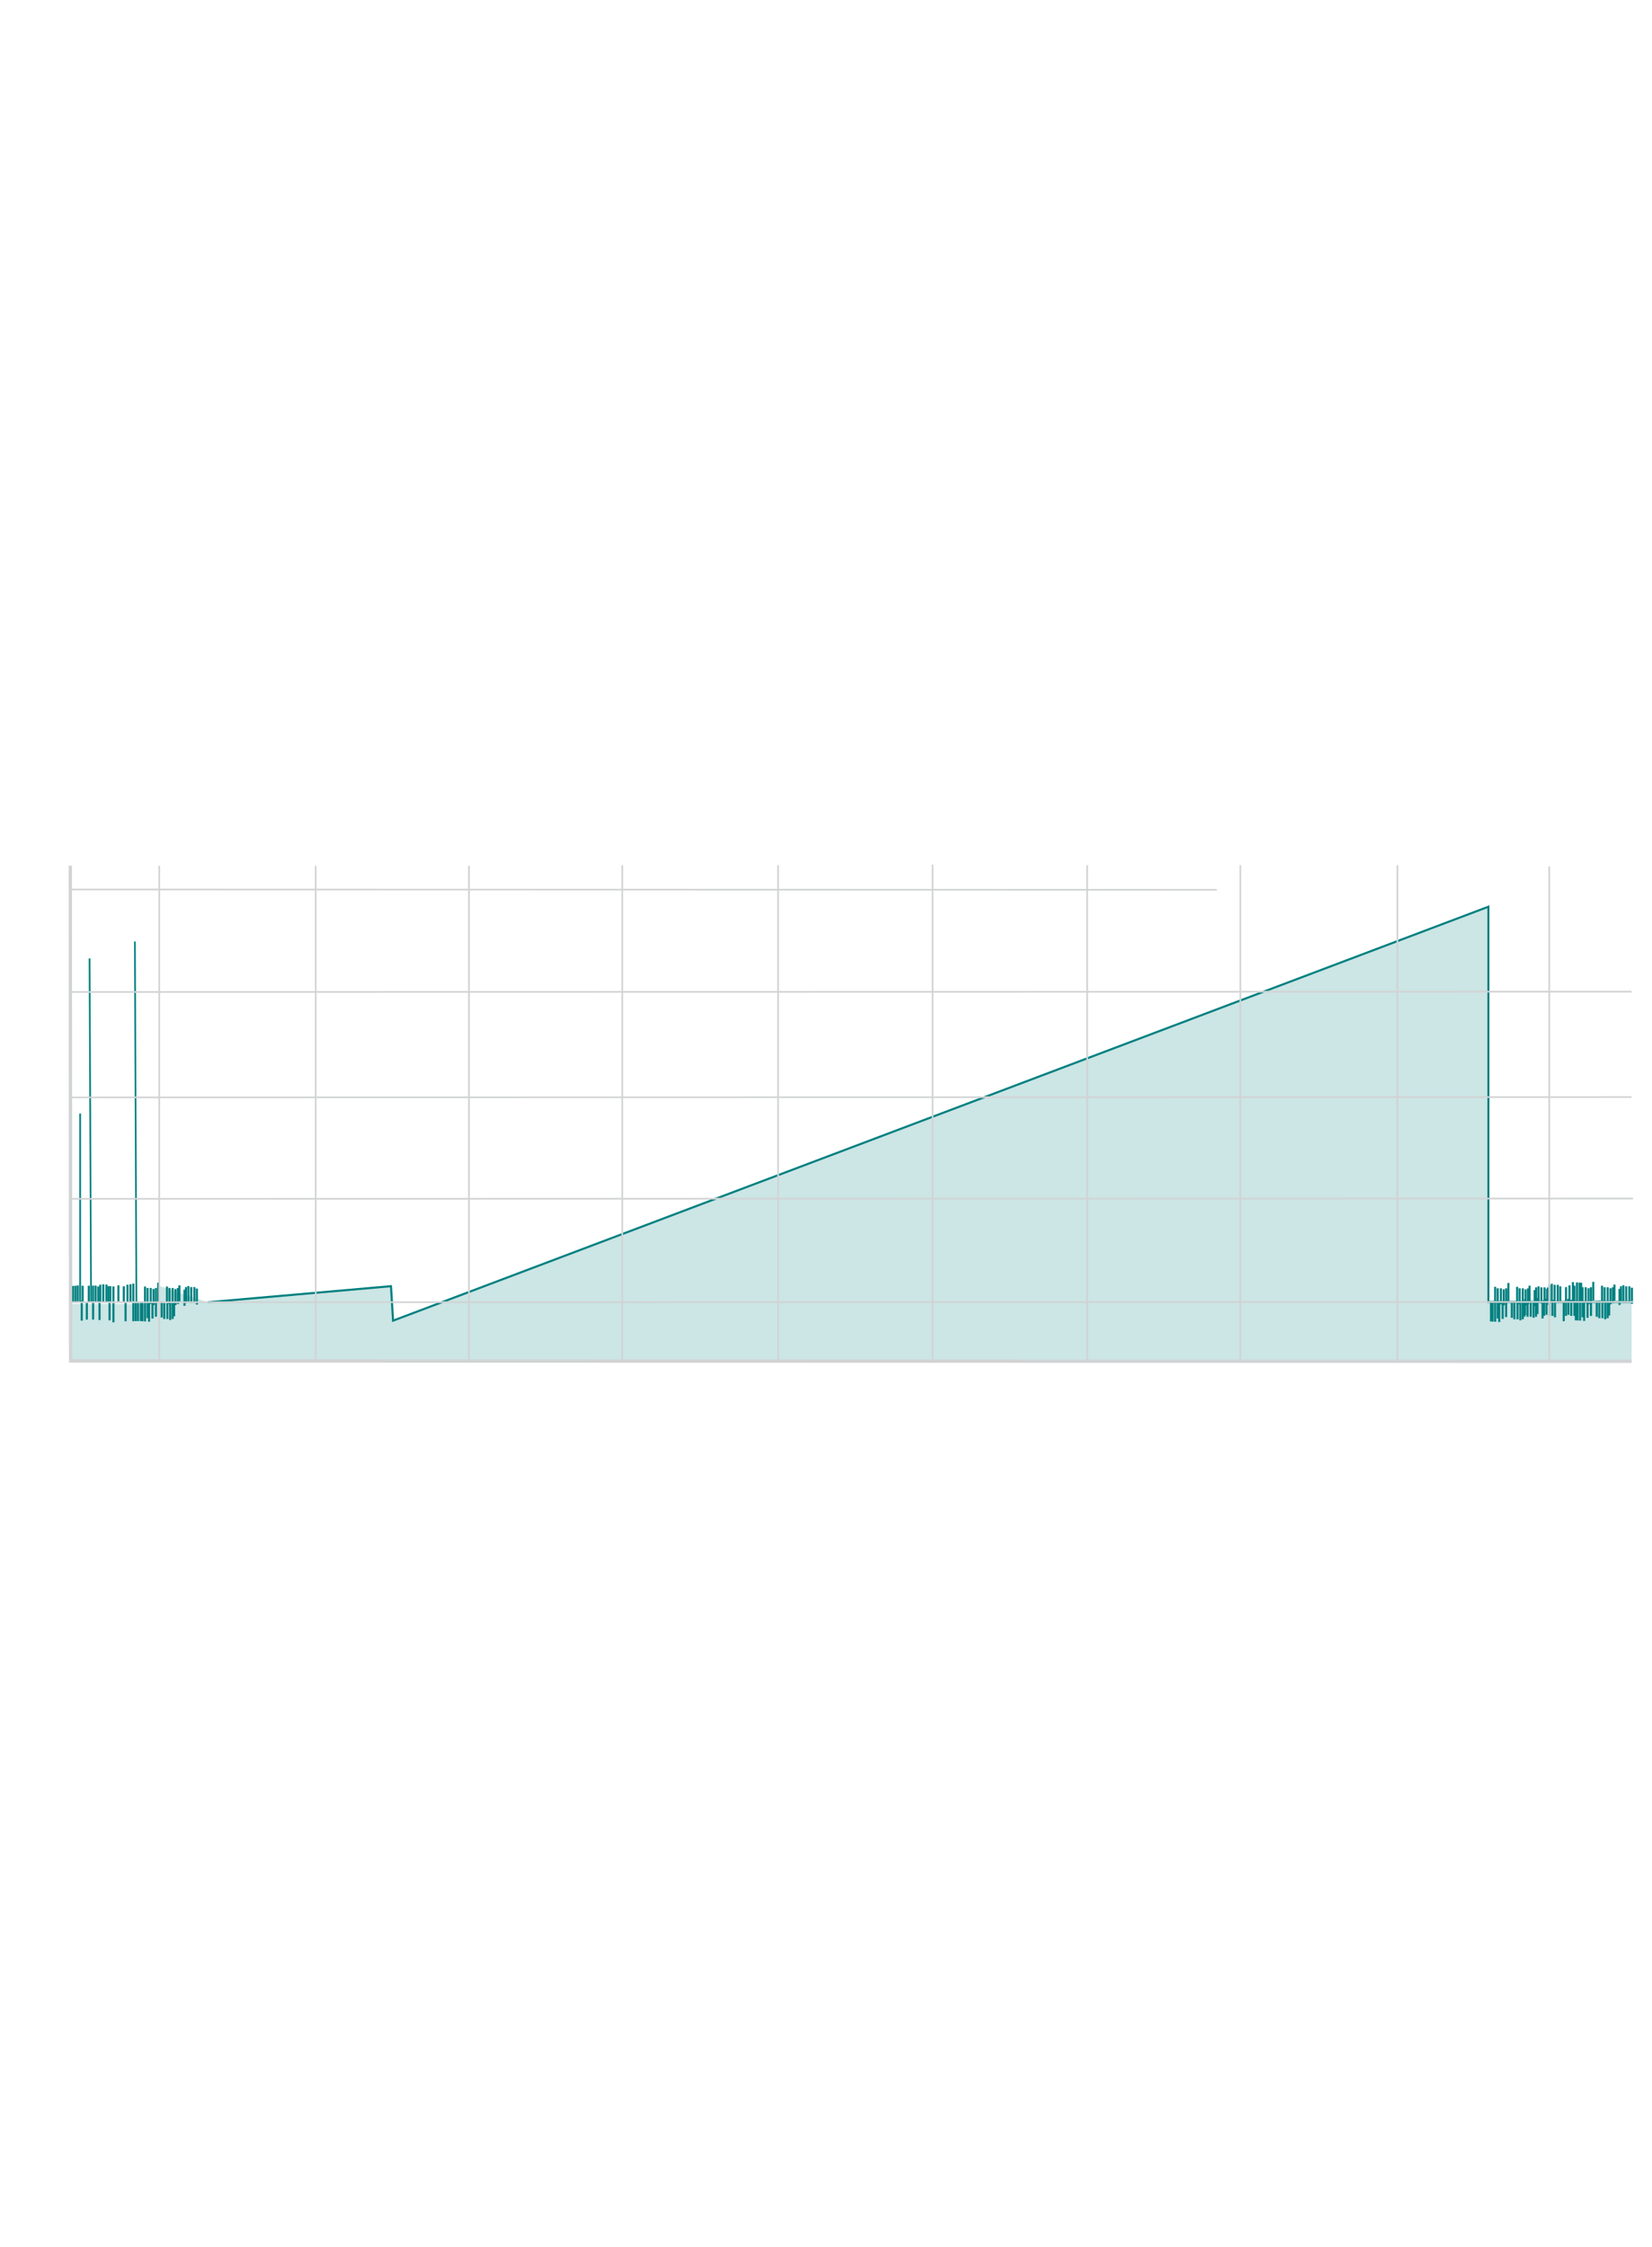 <?xml version="1.0" encoding="utf-8"?>

<!-- 	
	SVG: 	Shamen Web Job Durration
	Artist: Jim Cox (JCCC)
	Date: 	December 15, 2017  
	Copyright (C) ISU/JCCC, ITSD/DOC, MoDOC  
-->

<!DOCTYPE svg PUBLIC "-//W3C//DTD SVG 1.1//EN" "http://www.w3.org/Graphics/SVG/1.1/DTD/svg11.dtd">
<svg version="1.1" id="Job_Durration" xmlns="http://www.w3.org/2000/svg" xmlns:xlink="http://www.w3.org/1999/xlink" x="0px" y="0px" width="250px" viewBox="0 0 988 340" enable-background="new 0 0 988 340" xml:space="preserve">
 
<g id="Lines">
	
		<line fill="none" stroke="#008080" stroke-width="1.25" stroke-miterlimit="10" x1="48.884" y1="275.959" x2="48.884" y2="287.889"/>
	
		<line fill="none" stroke="#008080" stroke-width="1.25" stroke-miterlimit="10" x1="51.926" y1="276.854" x2="51.926" y2="287.262"/>
	
		<line fill="none" stroke="#008080" stroke-width="1.25" stroke-miterlimit="10" x1="55.685" y1="276.523" x2="55.685" y2="287.262"/>
	
		<line fill="none" stroke="#008080" stroke-width="1.25" stroke-miterlimit="10" x1="59.532" y1="277.021" x2="59.532" y2="287.529"/>
	
		<line fill="none" stroke="#008080" stroke-width="1.25" stroke-miterlimit="10" x1="65.527" y1="277.122" x2="65.527" y2="287.709"/>
	
		<line fill="none" stroke="#008080" stroke-width="1.25" stroke-miterlimit="10" x1="67.854" y1="277.302" x2="67.854" y2="288.889"/>
	
		<line fill="none" stroke="#008080" stroke-width="1.25" stroke-miterlimit="10" x1="75.101" y1="276.659" x2="75.101" y2="288.246"/>
	
		<line fill="none" stroke="#008080" stroke-width="1.25" stroke-miterlimit="10" x1="79.754" y1="276.659" x2="79.754" y2="288.246"/>
	
		<line fill="none" stroke="#008080" stroke-width="1.25" stroke-miterlimit="10" x1="81.129" y1="276.57" x2="81.129" y2="288.157"/>
	
		<line fill="none" stroke="#008080" stroke-width="1.25" stroke-miterlimit="10" x1="82.528" y1="276.57" x2="82.528" y2="288.157"/>
	
		<line fill="none" stroke="#008080" stroke-width="1.25" stroke-miterlimit="10" x1="84.228" y1="276.57" x2="84.228" y2="288.157"/>
	
		<line fill="none" stroke="#008080" stroke-width="1.25" stroke-miterlimit="10" x1="85.212" y1="276.659" x2="85.212" y2="288.246"/>
	
		<line fill="none" stroke="#008080" stroke-width="1.25" stroke-miterlimit="10" x1="86.733" y1="276.749" x2="86.733" y2="288.336"/>
	<line fill="none" stroke="#008080" stroke-width="1.25" stroke-miterlimit="10" x1="88.254" y1="276.8" x2="88.254" y2="286.387"/>
	
		<line fill="none" stroke="#008080" stroke-width="1.25" stroke-miterlimit="10" x1="89.149" y1="276.928" x2="89.149" y2="288.516"/>
	
		<line fill="none" stroke="#008080" stroke-width="1.25" stroke-miterlimit="10" x1="93.265" y1="275.959" x2="93.265" y2="285.546"/>
	
		<line fill="none" stroke="#008080" stroke-width="1.25" stroke-miterlimit="10" x1="91.207" y1="277.063" x2="91.207" y2="286.648"/>
	
		<line fill="none" stroke="#008080" stroke-width="1.25" stroke-miterlimit="10" x1="93.265" y1="268.355" x2="93.265" y2="277.943"/>
	
		<line fill="none" stroke="#008080" stroke-width="1.25" stroke-miterlimit="10" x1="91.833" y1="268.982" x2="91.833" y2="278.57"/>
	
		<line fill="none" stroke="#008080" stroke-width="1.25" stroke-miterlimit="10" x1="90.133" y1="268.355" x2="90.133" y2="277.943"/>
	
		<line fill="none" stroke="#008080" stroke-width="1.25" stroke-miterlimit="10" x1="88.254" y1="268.355" x2="88.254" y2="277.943"/>
	
		<line fill="none" stroke="#008080" stroke-width="1.25" stroke-miterlimit="10" x1="86.733" y1="267.475" x2="86.733" y2="277.063"/>
	
		<line fill="none" stroke="#008080" stroke-width="1.25" stroke-miterlimit="10" x1="107.286" y1="266.771" x2="107.286" y2="276.359"/>
	
		<line fill="none" stroke="#008080" stroke-width="1.25" stroke-miterlimit="10" x1="106.392" y1="268.359" x2="106.392" y2="277.945"/>
	
		<line fill="none" stroke="#008080" stroke-width="1.25" stroke-miterlimit="10" x1="104.96" y1="268.986" x2="104.96" y2="278.573"/>
	
		<line fill="none" stroke="#008080" stroke-width="1.25" stroke-miterlimit="10" x1="103.26" y1="268.359" x2="103.26" y2="277.945"/>
	
		<line fill="none" stroke="#008080" stroke-width="1.25" stroke-miterlimit="10" x1="101.381" y1="268.359" x2="101.381" y2="277.945"/>
	<line fill="none" stroke="#008080" stroke-width="1.25" stroke-miterlimit="10" x1="99.86" y1="267.479" x2="99.86" y2="277.064"/>
	
		<line fill="none" stroke="#008080" stroke-width="1.25" stroke-miterlimit="10" x1="104.126" y1="276.714" x2="104.126" y2="285.302"/>
	
		<line fill="none" stroke="#008080" stroke-width="1.25" stroke-miterlimit="10" x1="103.232" y1="277.302" x2="103.232" y2="286.889"/>
	<line fill="none" stroke="#008080" stroke-width="1.25" stroke-miterlimit="10" x1="101.8" y1="276.93" x2="101.8" y2="287.516"/>
	<line fill="none" stroke="#008080" stroke-width="1.25" stroke-miterlimit="10" x1="100.1" y1="277.302" x2="100.1" y2="286.889"/>
	
		<line fill="none" stroke="#008080" stroke-width="1.25" stroke-miterlimit="10" x1="98.221" y1="277.302" x2="98.221" y2="286.889"/>
	<line fill="none" stroke="#008080" stroke-width="1.25" stroke-miterlimit="10" x1="96.7" y1="276.419" x2="96.7" y2="286.007"/>
	
		<line fill="none" stroke="#008080" stroke-width="1.25" stroke-miterlimit="10" x1="110.344" y1="278.996" x2="110.32" y2="269.41"/>
	
		<line fill="none" stroke="#008080" stroke-width="1.25" stroke-miterlimit="10" x1="111.234" y1="277.408" x2="111.211" y2="267.82"/>
	
		<line fill="none" stroke="#008080" stroke-width="1.25" stroke-miterlimit="10" x1="112.665" y1="276.775" x2="112.641" y2="267.189"/>
	
		<line fill="none" stroke="#008080" stroke-width="1.25" stroke-miterlimit="10" x1="114.366" y1="277.398" x2="114.342" y2="267.813"/>
	
		<line fill="none" stroke="#008080" stroke-width="1.25" stroke-miterlimit="10" x1="116.245" y1="277.396" x2="116.221" y2="267.809"/>
	
		<line fill="none" stroke="#008080" stroke-width="1.25" stroke-miterlimit="10" x1="117.769" y1="278.271" x2="117.745" y2="268.688"/>
	<line fill="none" stroke="#008080" stroke-miterlimit="10" x1="53.556" y1="71.286" x2="54.46" y2="276.704"/>
	<line fill="none" stroke="#008080" stroke-miterlimit="10" x1="47.951" y1="164.045" x2="47.951" y2="276.704"/>
	<line fill="none" stroke="#008080" stroke-miterlimit="10" x1="80.677" y1="61.16" x2="81.581" y2="276.704"/>
	<polyline fill="none" stroke="#008080" stroke-width="1.25" stroke-miterlimit="10" points="975.809,276.704 890.159,276.704 
		890.159,40.366 235.088,287.895 233.822,267.281 124.252,276.896 	"/>
	
		<line fill="none" stroke="#008080" stroke-width="1.25" stroke-miterlimit="10" x1="43.694" y1="267.117" x2="43.694" y2="276.704"/>
	
		<line fill="none" stroke="#008080" stroke-width="1.25" stroke-miterlimit="10" x1="45.126" y1="267.027" x2="45.126" y2="276.614"/>
	
		<line fill="none" stroke="#008080" stroke-width="1.25" stroke-miterlimit="10" x1="46.558" y1="266.85" x2="46.558" y2="276.436"/>
	
		<line fill="none" stroke="#008080" stroke-width="1.25" stroke-miterlimit="10" x1="49.421" y1="267.027" x2="49.421" y2="276.614"/>
	<line fill="none" stroke="#008080" stroke-width="1.25" stroke-miterlimit="10" x1="53.09" y1="267.027" x2="53.09" y2="276.614"/>
	
		<line fill="none" stroke="#008080" stroke-width="1.25" stroke-miterlimit="10" x1="55.685" y1="266.938" x2="55.685" y2="276.523"/>
	
		<line fill="none" stroke="#008080" stroke-width="1.25" stroke-miterlimit="10" x1="67.854" y1="267.436" x2="67.854" y2="277.021"/>
	
		<line fill="none" stroke="#008080" stroke-width="1.25" stroke-miterlimit="10" x1="76.264" y1="266.372" x2="76.264" y2="276.959"/>
	
		<line fill="none" stroke="#008080" stroke-width="1.25" stroke-miterlimit="10" x1="70.806" y1="266.77" x2="70.806" y2="276.355"/>
	
		<line fill="none" stroke="#008080" stroke-width="1.25" stroke-miterlimit="10" x1="74.027" y1="267.346" x2="74.027" y2="276.934"/>
	
		<line fill="none" stroke="#008080" stroke-width="1.25" stroke-miterlimit="10" x1="57.206" y1="266.938" x2="57.206" y2="276.523"/>
	
		<line fill="none" stroke="#008080" stroke-width="1.25" stroke-miterlimit="10" x1="58.816" y1="267.475" x2="58.816" y2="277.063"/>
	
		<line fill="none" stroke="#008080" stroke-width="1.25" stroke-miterlimit="10" x1="59.979" y1="266.361" x2="59.979" y2="276.948"/>
	
		<line fill="none" stroke="#008080" stroke-width="1.25" stroke-miterlimit="10" x1="61.769" y1="266.143" x2="61.769" y2="276.729"/>
	
		<line fill="none" stroke="#008080" stroke-width="1.25" stroke-miterlimit="10" x1="63.648" y1="266.282" x2="63.648" y2="276.869"/>
	
		<line fill="none" stroke="#008080" stroke-width="1.25" stroke-miterlimit="10" x1="79.754" y1="265.745" x2="79.754" y2="276.332"/>
	
		<line fill="none" stroke="#008080" stroke-width="1.25" stroke-miterlimit="10" x1="64.811" y1="267.268" x2="64.811" y2="276.854"/>
	
		<line fill="none" stroke="#008080" stroke-width="1.25" stroke-miterlimit="10" x1="65.975" y1="267.268" x2="65.975" y2="276.854"/>
	
		<line fill="none" stroke="#008080" stroke-width="1.25" stroke-miterlimit="10" x1="78.054" y1="266.104" x2="78.054" y2="276.689"/>
	<polyline fill="none" stroke="#008080" stroke-width="1.25" stroke-miterlimit="10" points="94.633,276.332 94.633,274.76 
		94.633,265.173 	"/>
	<path fill="none" stroke="#008080" stroke-width="1.25" stroke-miterlimit="10" d="M43.402,276.332"/>
	<polyline opacity="0.2" fill="#008080" enable-background="new    " points="124.252,276.896 233.822,267.281 235.088,287.895 
		890.159,40.366 890.159,276.704 975.809,276.704 975.809,312.203 42.238,312.01 42.237,310.783 42.929,277.93 94.16,277.93 
		94.16,276.355 94.16,266.77 	"/>
	<g>
		
			<line fill="none" stroke="#008080" stroke-width="1.25" stroke-miterlimit="10" x1="891.715" y1="276.77" x2="891.715" y2="288.355"/>
		
			<line fill="none" stroke="#008080" stroke-width="1.25" stroke-miterlimit="10" x1="892.698" y1="276.857" x2="892.698" y2="288.443"/>
		
			<line fill="none" stroke="#008080" stroke-width="1.25" stroke-miterlimit="10" x1="894.22" y1="276.947" x2="894.22" y2="288.534"/>
		
			<line fill="none" stroke="#008080" stroke-width="1.25" stroke-miterlimit="10" x1="895.74" y1="276.998" x2="895.74" y2="286.585"/>
		
			<line fill="none" stroke="#008080" stroke-width="1.25" stroke-miterlimit="10" x1="896.635" y1="277.126" x2="896.635" y2="288.713"/>
		
			<line fill="none" stroke="#008080" stroke-width="1.25" stroke-miterlimit="10" x1="900.752" y1="276.157" x2="900.752" y2="285.744"/>
		
			<line fill="none" stroke="#008080" stroke-width="1.25" stroke-miterlimit="10" x1="898.693" y1="277.26" x2="898.693" y2="286.848"/>
		
			<line fill="none" stroke="#008080" stroke-width="1.25" stroke-miterlimit="10" x1="900.752" y1="268.555" x2="900.752" y2="278.143"/>
		
			<line fill="none" stroke="#008080" stroke-width="1.25" stroke-miterlimit="10" x1="899.32" y1="269.182" x2="899.32" y2="278.77"/>
		
			<line fill="none" stroke="#008080" stroke-width="1.25" stroke-miterlimit="10" x1="897.619" y1="268.555" x2="897.619" y2="278.143"/>
		
			<line fill="none" stroke="#008080" stroke-width="1.25" stroke-miterlimit="10" x1="895.74" y1="268.555" x2="895.74" y2="278.143"/>
		
			<line fill="none" stroke="#008080" stroke-width="1.25" stroke-miterlimit="10" x1="894.22" y1="267.673" x2="894.22" y2="277.26"/>
		
			<line fill="none" stroke="#008080" stroke-width="1.25" stroke-miterlimit="10" x1="914.771" y1="266.971" x2="914.771" y2="276.559"/>
		
			<line fill="none" stroke="#008080" stroke-width="1.25" stroke-miterlimit="10" x1="913.878" y1="268.559" x2="913.878" y2="278.145"/>
		
			<line fill="none" stroke="#008080" stroke-width="1.25" stroke-miterlimit="10" x1="912.446" y1="269.186" x2="912.446" y2="278.771"/>
		
			<line fill="none" stroke="#008080" stroke-width="1.25" stroke-miterlimit="10" x1="910.746" y1="268.559" x2="910.746" y2="278.145"/>
		
			<line fill="none" stroke="#008080" stroke-width="1.25" stroke-miterlimit="10" x1="908.867" y1="268.559" x2="908.867" y2="278.145"/>
		
			<line fill="none" stroke="#008080" stroke-width="1.25" stroke-miterlimit="10" x1="907.346" y1="267.676" x2="907.346" y2="277.264"/>
		
			<line fill="none" stroke="#008080" stroke-width="1.25" stroke-miterlimit="10" x1="911.613" y1="276.912" x2="911.613" y2="285.5"/>
		
			<line fill="none" stroke="#008080" stroke-width="1.25" stroke-miterlimit="10" x1="910.719" y1="277.5" x2="910.719" y2="287.086"/>
		
			<line fill="none" stroke="#008080" stroke-width="1.25" stroke-miterlimit="10" x1="909.287" y1="277.127" x2="909.287" y2="287.713"/>
		
			<line fill="none" stroke="#008080" stroke-width="1.25" stroke-miterlimit="10" x1="907.586" y1="276.5" x2="907.586" y2="287.086"/>
		
			<line fill="none" stroke="#008080" stroke-width="1.25" stroke-miterlimit="10" x1="905.707" y1="276.5" x2="905.707" y2="287.086"/>
		
			<line fill="none" stroke="#008080" stroke-width="1.25" stroke-miterlimit="10" x1="904.188" y1="276.617" x2="904.188" y2="286.205"/>
		
			<line fill="none" stroke="#008080" stroke-width="1.25" stroke-miterlimit="10" x1="917.83" y1="279.193" x2="917.807" y2="269.607"/>
		
			<line fill="none" stroke="#008080" stroke-width="1.25" stroke-miterlimit="10" x1="918.721" y1="277.605" x2="918.697" y2="268.02"/>
		
			<line fill="none" stroke="#008080" stroke-width="1.25" stroke-miterlimit="10" x1="920.15" y1="276.975" x2="920.127" y2="267.389"/>
		
			<line fill="none" stroke="#008080" stroke-width="1.25" stroke-miterlimit="10" x1="921.854" y1="277.598" x2="921.828" y2="268.011"/>
		
			<line fill="none" stroke="#008080" stroke-width="1.25" stroke-miterlimit="10" x1="923.731" y1="277.594" x2="923.707" y2="268.006"/>
		
			<line fill="none" stroke="#008080" stroke-width="1.25" stroke-miterlimit="10" x1="925.255" y1="278.471" x2="925.23" y2="268.885"/>
		<polyline fill="none" stroke="#008080" stroke-width="1.25" stroke-miterlimit="10" points="902.119,276.529 902.119,274.958 
			902.119,265.371 		"/>
	</g>
	<g>
		
			<line fill="none" stroke="#008080" stroke-width="1.25" stroke-miterlimit="10" x1="942.472" y1="276.104" x2="942.472" y2="287.691"/>
		
			<line fill="none" stroke="#008080" stroke-width="1.25" stroke-miterlimit="10" x1="943.455" y1="276.193" x2="943.455" y2="287.779"/>
		
			<line fill="none" stroke="#008080" stroke-width="1.25" stroke-miterlimit="10" x1="944.977" y1="276.283" x2="944.977" y2="287.87"/>
		
			<line fill="none" stroke="#008080" stroke-width="1.25" stroke-miterlimit="10" x1="946.497" y1="276.334" x2="946.497" y2="285.921"/>
		
			<line fill="none" stroke="#008080" stroke-width="1.25" stroke-miterlimit="10" x1="947.393" y1="276.462" x2="947.393" y2="288.049"/>
		
			<line fill="none" stroke="#008080" stroke-width="1.25" stroke-miterlimit="10" x1="951.509" y1="275.493" x2="951.509" y2="285.08"/>
		
			<line fill="none" stroke="#008080" stroke-width="1.25" stroke-miterlimit="10" x1="949.45" y1="276.596" x2="949.45" y2="286.184"/>
		
			<line fill="none" stroke="#008080" stroke-width="1.25" stroke-miterlimit="10" x1="951.509" y1="267.891" x2="951.509" y2="277.479"/>
		
			<line fill="none" stroke="#008080" stroke-width="1.25" stroke-miterlimit="10" x1="950.077" y1="268.518" x2="950.077" y2="278.104"/>
		
			<line fill="none" stroke="#008080" stroke-width="1.25" stroke-miterlimit="10" x1="948.376" y1="267.891" x2="948.376" y2="277.479"/>
		
			<line fill="none" stroke="#008080" stroke-width="1.25" stroke-miterlimit="10" x1="946.497" y1="267.891" x2="946.497" y2="277.479"/>
		
			<line fill="none" stroke="#008080" stroke-width="1.25" stroke-miterlimit="10" x1="944.977" y1="267.009" x2="944.977" y2="276.596"/>
		
			<line fill="none" stroke="#008080" stroke-width="1.25" stroke-miterlimit="10" x1="965.529" y1="266.307" x2="965.529" y2="275.895"/>
		
			<line fill="none" stroke="#008080" stroke-width="1.25" stroke-miterlimit="10" x1="964.635" y1="267.895" x2="964.635" y2="277.48"/>
		
			<line fill="none" stroke="#008080" stroke-width="1.25" stroke-miterlimit="10" x1="963.203" y1="268.521" x2="963.203" y2="278.107"/>
		
			<line fill="none" stroke="#008080" stroke-width="1.25" stroke-miterlimit="10" x1="961.503" y1="267.895" x2="961.503" y2="277.48"/>
		
			<line fill="none" stroke="#008080" stroke-width="1.25" stroke-miterlimit="10" x1="959.624" y1="267.895" x2="959.624" y2="277.48"/>
		
			<line fill="none" stroke="#008080" stroke-width="1.25" stroke-miterlimit="10" x1="958.104" y1="267.012" x2="958.104" y2="276.6"/>
		
			<line fill="none" stroke="#008080" stroke-width="1.25" stroke-miterlimit="10" x1="962.37" y1="276.248" x2="962.37" y2="284.836"/>
		
			<line fill="none" stroke="#008080" stroke-width="1.25" stroke-miterlimit="10" x1="961.477" y1="276.836" x2="961.477" y2="286.422"/>
		
			<line fill="none" stroke="#008080" stroke-width="1.25" stroke-miterlimit="10" x1="960.044" y1="276.463" x2="960.044" y2="287.049"/>
		
			<line fill="none" stroke="#008080" stroke-width="1.25" stroke-miterlimit="10" x1="958.343" y1="275.836" x2="958.343" y2="286.422"/>
		
			<line fill="none" stroke="#008080" stroke-width="1.25" stroke-miterlimit="10" x1="956.464" y1="275.836" x2="956.464" y2="286.422"/>
		
			<line fill="none" stroke="#008080" stroke-width="1.25" stroke-miterlimit="10" x1="954.943" y1="275.953" x2="954.943" y2="285.541"/>
		
			<line fill="none" stroke="#008080" stroke-width="1.25" stroke-miterlimit="10" x1="968.587" y1="278.529" x2="968.563" y2="268.943"/>
		
			<line fill="none" stroke="#008080" stroke-width="1.25" stroke-miterlimit="10" x1="969.479" y1="276.941" x2="969.454" y2="267.354"/>
		
			<line fill="none" stroke="#008080" stroke-width="1.25" stroke-miterlimit="10" x1="970.907" y1="276.311" x2="970.884" y2="266.725"/>
		
			<line fill="none" stroke="#008080" stroke-width="1.25" stroke-miterlimit="10" x1="972.609" y1="276.934" x2="972.585" y2="267.348"/>
		
			<line fill="none" stroke="#008080" stroke-width="1.25" stroke-miterlimit="10" x1="974.488" y1="276.93" x2="974.464" y2="267.342"/>
		
			<line fill="none" stroke="#008080" stroke-width="1.25" stroke-miterlimit="10" x1="976.012" y1="277.807" x2="975.987" y2="268.221"/>
		<polyline fill="none" stroke="#008080" stroke-width="1.25" stroke-miterlimit="10" points="952.876,275.866 952.876,274.294 
			952.876,264.707 		"/>
	</g>
	<g>
		
			<line fill="none" stroke="#008080" stroke-width="1.25" stroke-miterlimit="10" x1="945.613" y1="276.822" x2="945.625" y2="265.236"/>
		
			<line fill="none" stroke="#008080" stroke-width="1.25" stroke-miterlimit="10" x1="944.631" y1="276.73" x2="944.643" y2="265.146"/>
		
			<line fill="none" stroke="#008080" stroke-width="1.25" stroke-miterlimit="10" x1="943.11" y1="276.643" x2="943.121" y2="265.057"/>
		
			<line fill="none" stroke="#008080" stroke-width="1.25" stroke-miterlimit="10" x1="941.589" y1="276.59" x2="941.599" y2="267.003"/>
		
			<line fill="none" stroke="#008080" stroke-width="1.25" stroke-miterlimit="10" x1="940.694" y1="276.46" x2="940.706" y2="264.873"/>
		
			<line fill="none" stroke="#008080" stroke-width="1.25" stroke-miterlimit="10" x1="936.576" y1="277.425" x2="936.586" y2="267.838"/>
		
			<line fill="none" stroke="#008080" stroke-width="1.25" stroke-miterlimit="10" x1="938.635" y1="276.324" x2="938.646" y2="266.736"/>
		
			<line fill="none" stroke="#008080" stroke-width="1.25" stroke-miterlimit="10" x1="936.568" y1="285.027" x2="936.578" y2="275.439"/>
		
			<line fill="none" stroke="#008080" stroke-width="1.25" stroke-miterlimit="10" x1="938.001" y1="284.4" x2="938.011" y2="274.814"/>
		
			<line fill="none" stroke="#008080" stroke-width="1.25" stroke-miterlimit="10" x1="939.701" y1="285.029" x2="939.711" y2="275.443"/>
		
			<line fill="none" stroke="#008080" stroke-width="1.25" stroke-miterlimit="10" x1="941.58" y1="285.032" x2="941.59" y2="275.445"/>
		
			<line fill="none" stroke="#008080" stroke-width="1.25" stroke-miterlimit="10" x1="943.1" y1="285.916" x2="943.11" y2="276.329"/>
		
			<line fill="none" stroke="#008080" stroke-width="1.25" stroke-miterlimit="10" x1="922.546" y1="286.598" x2="922.556" y2="277.011"/>
		
			<line fill="none" stroke="#008080" stroke-width="1.25" stroke-miterlimit="10" x1="923.441" y1="285.011" x2="923.45" y2="275.424"/>
		
			<line fill="none" stroke="#008080" stroke-width="1.25" stroke-miterlimit="10" x1="924.873" y1="284.385" x2="924.883" y2="274.8"/>
		
			<line fill="none" stroke="#008080" stroke-width="1.25" stroke-miterlimit="10" x1="926.573" y1="285.016" x2="926.583" y2="275.43"/>
		
			<line fill="none" stroke="#008080" stroke-width="1.25" stroke-miterlimit="10" x1="928.453" y1="285.018" x2="928.462" y2="275.43"/>
		
			<line fill="none" stroke="#008080" stroke-width="1.25" stroke-miterlimit="10" x1="929.973" y1="285.898" x2="929.982" y2="276.313"/>
		
			<line fill="none" stroke="#008080" stroke-width="1.25" stroke-miterlimit="10" x1="925.714" y1="276.659" x2="925.724" y2="268.07"/>
		
			<line fill="none" stroke="#008080" stroke-width="1.25" stroke-miterlimit="10" x1="926.61" y1="276.072" x2="926.621" y2="266.484"/>
		
			<line fill="none" stroke="#008080" stroke-width="1.25" stroke-miterlimit="10" x1="928.041" y1="276.445" x2="928.052" y2="265.859"/>
		
			<line fill="none" stroke="#008080" stroke-width="1.25" stroke-miterlimit="10" x1="929.742" y1="277.075" x2="929.753" y2="266.49"/>
		
			<line fill="none" stroke="#008080" stroke-width="1.25" stroke-miterlimit="10" x1="931.621" y1="277.077" x2="931.632" y2="266.491"/>
		
			<line fill="none" stroke="#008080" stroke-width="1.25" stroke-miterlimit="10" x1="933.143" y1="276.962" x2="933.151" y2="267.373"/>
		
			<line fill="none" stroke="#008080" stroke-width="1.25" stroke-miterlimit="10" x1="919.5" y1="274.37" x2="919.514" y2="283.956"/>
		
			<line fill="none" stroke="#008080" stroke-width="1.25" stroke-miterlimit="10" x1="918.607" y1="275.959" x2="918.621" y2="285.546"/>
		
			<line fill="none" stroke="#008080" stroke-width="1.25" stroke-miterlimit="10" x1="917.177" y1="276.588" x2="917.191" y2="286.175"/>
		
			<line fill="none" stroke="#008080" stroke-width="1.25" stroke-miterlimit="10" x1="915.476" y1="275.962" x2="915.491" y2="285.551"/>
		
			<line fill="none" stroke="#008080" stroke-width="1.25" stroke-miterlimit="10" x1="913.597" y1="275.965" x2="913.612" y2="285.553"/>
		
			<line fill="none" stroke="#008080" stroke-width="1.25" stroke-miterlimit="10" x1="912.074" y1="275.088" x2="912.088" y2="284.673"/>
		<polyline fill="none" stroke="#008080" stroke-width="1.25" stroke-miterlimit="10" points="935.209,277.051 935.208,278.623 
			935.198,288.21 		"/>
	</g>
</g>
<g id="Grid">
	<polyline fill="none" stroke="#D1D3D4" stroke-width="2" stroke-miterlimit="10" points="975.809,312.203 42.238,312.01 
		42.045,15.887 	"/>
	<line fill="none" stroke="#D1D3D4" stroke-miterlimit="10" x1="42.055" y1="30.061" x2="727.762" y2="30.254"/>
	<line fill="none" stroke="#D1D3D4" stroke-miterlimit="10" x1="975.809" y1="91.162" x2="42.094" y2="91.354"/>
	<line fill="none" stroke="#D1D3D4" stroke-miterlimit="10" x1="975.809" y1="154.201" x2="42.095" y2="154.392"/>
	<line fill="none" stroke="#D1D3D4" stroke-miterlimit="10" x1="976.643" y1="214.872" x2="42.928" y2="215.063"/>
	<line fill="none" stroke="#D1D3D4" stroke-miterlimit="10" x1="976.643" y1="276.704" x2="42.929" y2="276.896"/>
	<line fill="none" stroke="#D1D3D4" stroke-miterlimit="10" x1="95.235" y1="15.887" x2="95.235" y2="312.021"/>
	<line fill="none" stroke="#D1D3D4" stroke-miterlimit="10" x1="188.822" y1="15.887" x2="188.822" y2="312.021"/>
	<line fill="none" stroke="#D1D3D4" stroke-miterlimit="10" x1="280.456" y1="15.887" x2="280.456" y2="312.021"/>
	<line fill="none" stroke="#D1D3D4" stroke-miterlimit="10" x1="372.166" y1="15.529" x2="372.166" y2="311.662"/>
	<line fill="none" stroke="#D1D3D4" stroke-miterlimit="10" x1="465.348" y1="15.529" x2="465.348" y2="311.662"/>
	<line fill="none" stroke="#D1D3D4" stroke-miterlimit="10" x1="557.737" y1="15.17" x2="557.737" y2="311.304"/>
	<line fill="none" stroke="#D1D3D4" stroke-miterlimit="10" x1="650.184" y1="15.529" x2="650.184" y2="311.662"/>
	<line fill="none" stroke="#D1D3D4" stroke-miterlimit="10" x1="741.799" y1="15.529" x2="741.799" y2="311.662"/>
	<line fill="none" stroke="#D1D3D4" stroke-miterlimit="10" x1="835.741" y1="15.529" x2="835.741" y2="311.662"/>
	<line fill="none" stroke="#D1D3D4" stroke-miterlimit="10" x1="926.537" y1="16.246" x2="926.537" y2="312.379"/>
</g>
</svg>

